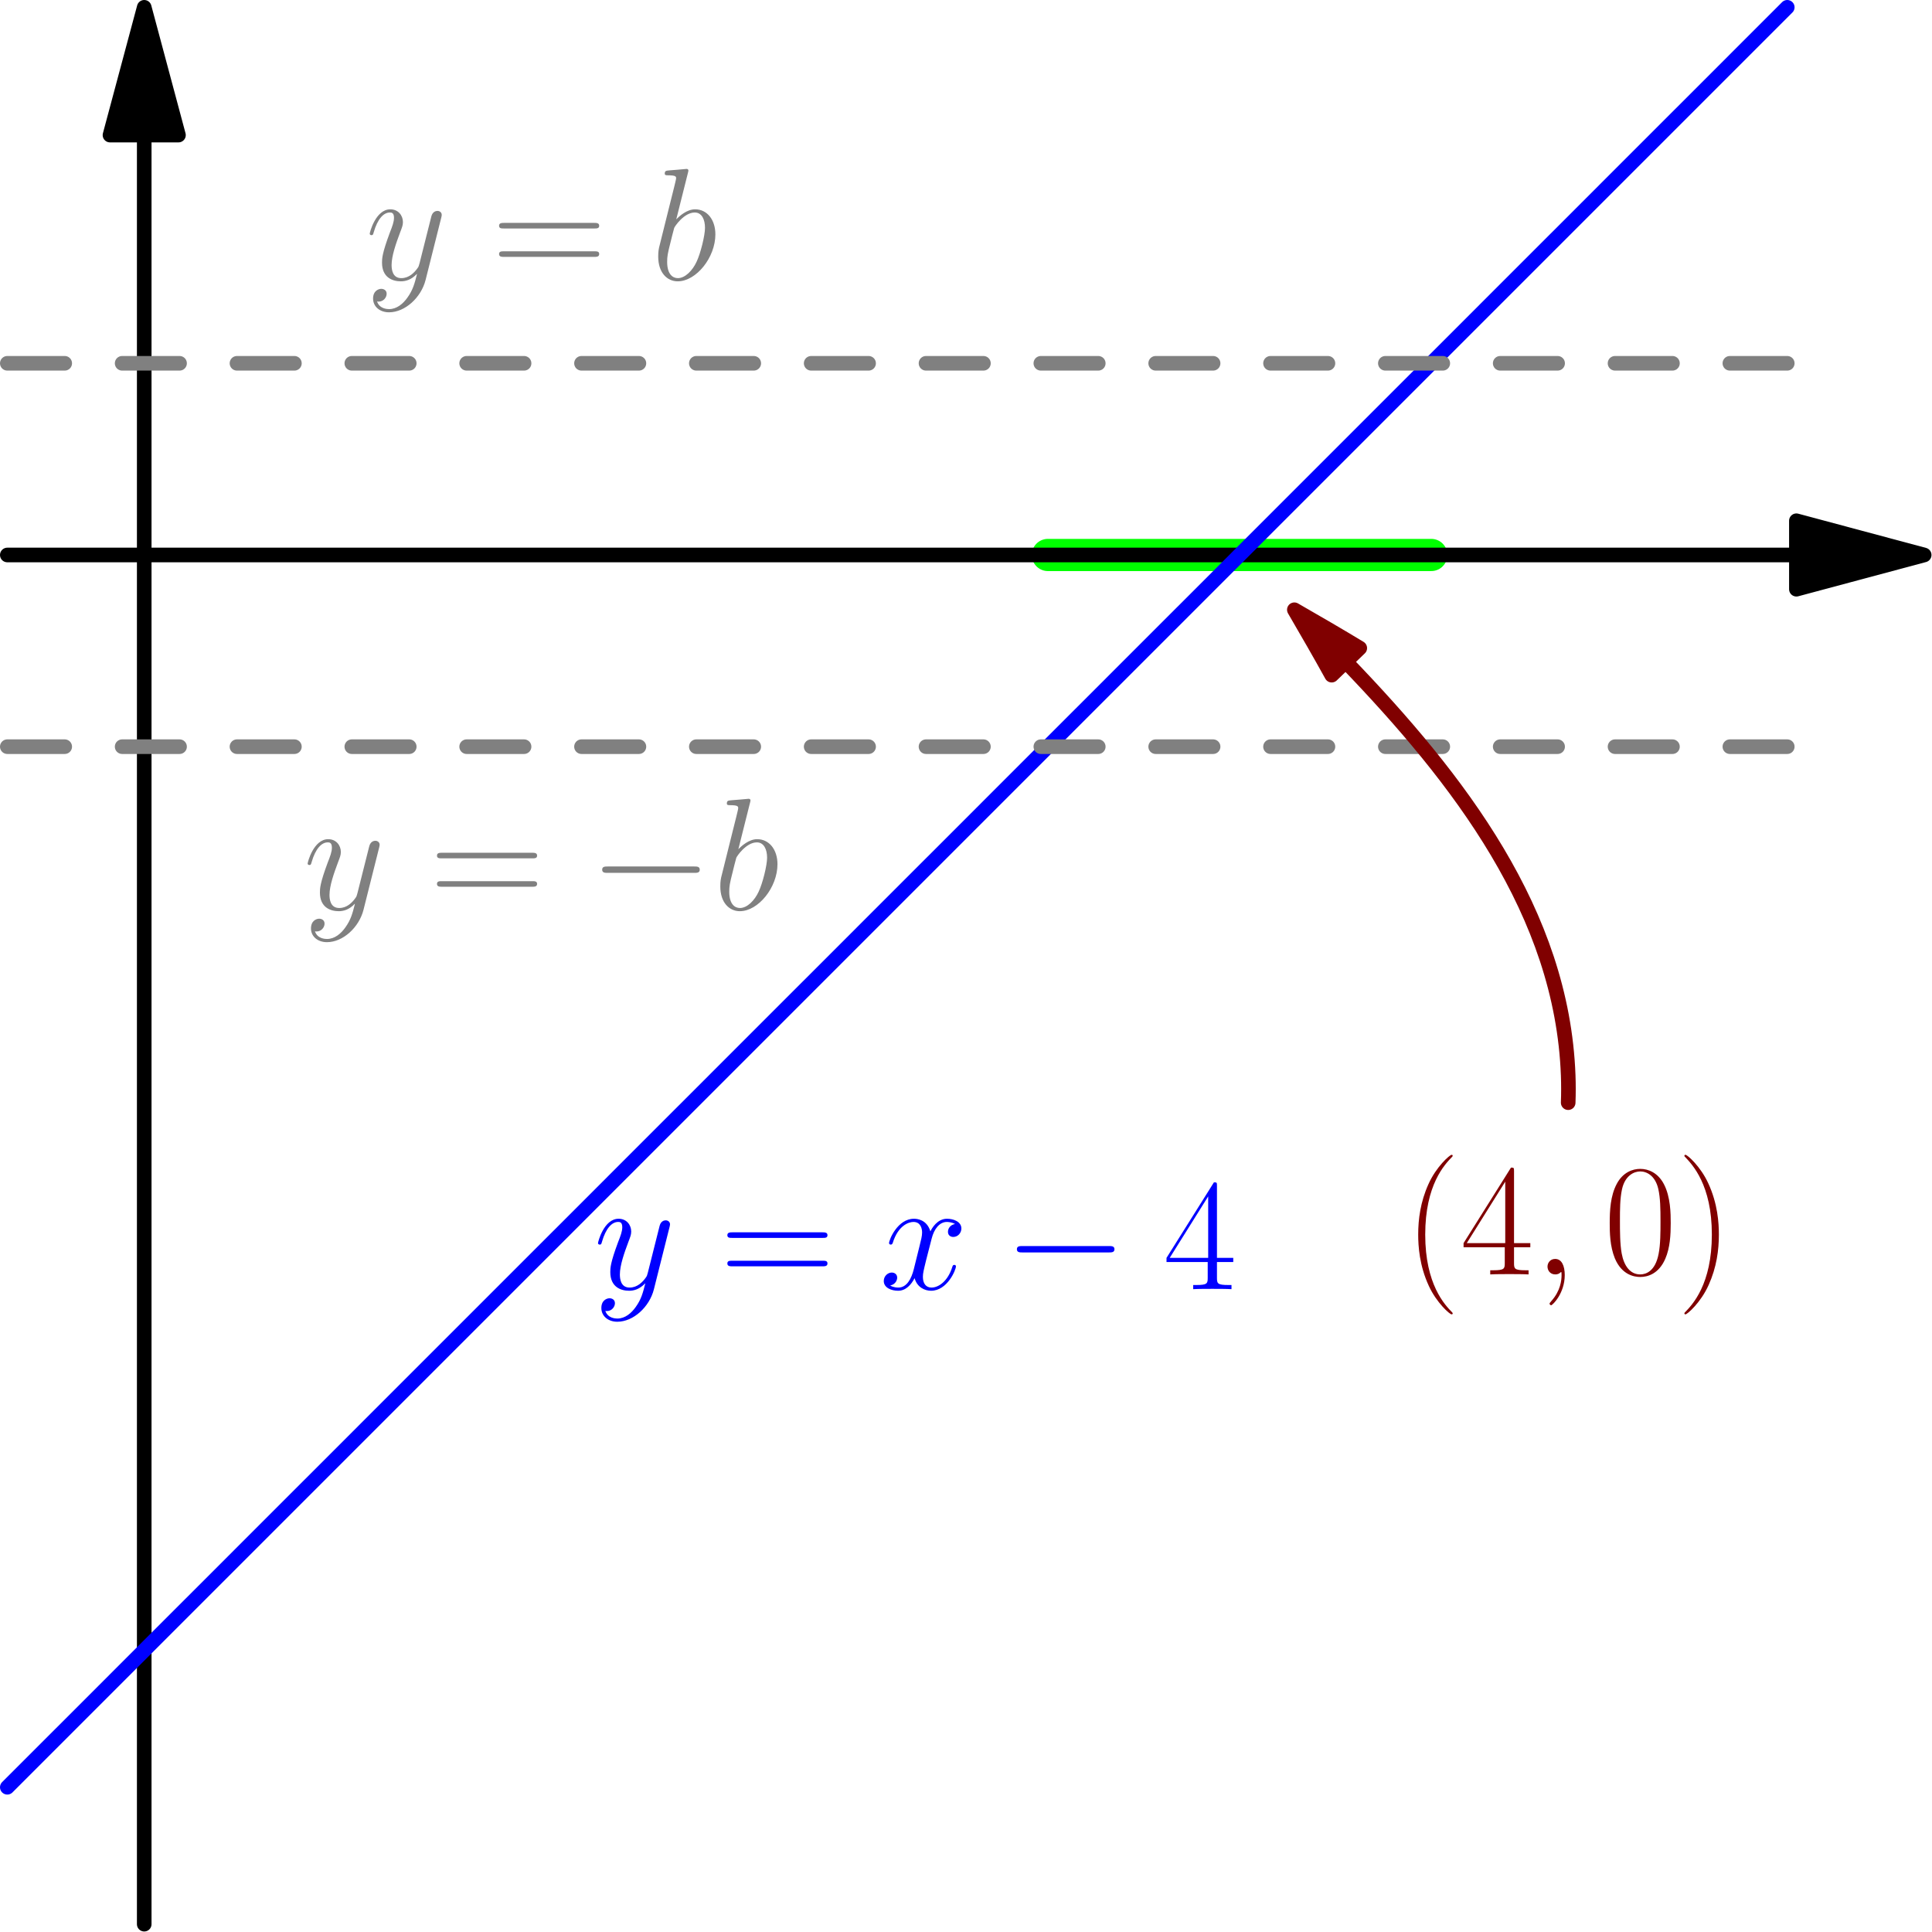 <?xml version='1.0' encoding='UTF-8'?>
<!-- This file was generated by dvisvgm 3.0.3 -->
<svg version='1.1' xmlns='http://www.w3.org/2000/svg' xmlns:xlink='http://www.w3.org/1999/xlink' width='299.906pt' height='299.906pt' viewBox='78.803 140.031 299.906 299.906'>
<defs>
<path id='g0-0' d='M16.335-5.701C16.756-5.701 17.202-5.701 17.202-6.197S16.756-6.693 16.335-6.693H2.925C2.503-6.693 2.057-6.693 2.057-6.197S2.503-5.701 2.925-5.701H16.335Z'/>
<path id='g2-40' d='M7.585 6.048C7.585 6.023 7.585 5.974 7.51 5.899C6.37 4.734 3.321 1.562 3.321-6.172S6.321-17.053 7.535-18.293C7.535-18.318 7.585-18.367 7.585-18.442S7.51-18.566 7.411-18.566C7.139-18.566 5.032-16.731 3.817-14.005C2.578-11.253 2.231-8.576 2.231-6.197C2.231-4.412 2.404-1.388 3.892 1.809C5.081 4.387 7.114 6.197 7.411 6.197C7.535 6.197 7.585 6.147 7.585 6.048Z'/>
<path id='g2-41' d='M6.519-6.172C6.519-7.957 6.345-10.981 4.858-14.178C3.668-16.756 1.636-18.566 1.339-18.566C1.264-18.566 1.165-18.541 1.165-18.417C1.165-18.367 1.19-18.342 1.215-18.293C2.404-17.053 5.428-13.906 5.428-6.197C5.428 1.537 2.429 4.685 1.215 5.924C1.19 5.974 1.165 5.998 1.165 6.048C1.165 6.172 1.264 6.197 1.339 6.197C1.611 6.197 3.718 4.363 4.933 1.636C6.172-1.115 6.519-3.792 6.519-6.172Z'/>
<path id='g2-48' d='M10.411-7.957C10.411-9.469 10.386-12.047 9.345-14.029C8.428-15.765 6.965-16.384 5.676-16.384C4.486-16.384 2.974-15.839 2.033-14.054C1.041-12.195 .942-9.89 .942-7.957C.942-6.544 .967-4.387 1.735-2.503C2.801 .05 4.71 .397 5.676 .397C6.816 .397 8.552-.074 9.568-2.429C10.311-4.139 10.411-6.147 10.411-7.957ZM5.676 0C4.09 0 3.148-1.363 2.801-3.247C2.528-4.71 2.528-6.841 2.528-8.229C2.528-10.138 2.528-11.724 2.851-13.236C3.321-15.343 4.71-15.988 5.676-15.988C6.693-15.988 8.006-15.318 8.477-13.286C8.799-11.873 8.824-10.212 8.824-8.229C8.824-6.618 8.824-4.635 8.527-3.173C8.006-.471 6.544 0 5.676 0Z'/>
<path id='g2-52' d='M8.328-16.037C8.328-16.558 8.304-16.583 7.857-16.583L.496-4.858V-4.214H6.891V-1.785C6.891-.892 6.841-.644 5.106-.644H4.635V0C5.428-.05 6.767-.05 7.61-.05S9.791-.05 10.584 0V-.644H10.113C8.378-.644 8.328-.892 8.328-1.785V-4.214H10.857V-4.858H8.328V-16.037ZM6.965-14.401V-4.858H.991L6.965-14.401Z'/>
<path id='g2-61' d='M15.938-7.957C16.31-7.957 16.682-7.957 16.682-8.378C16.682-8.824 16.26-8.824 15.839-8.824H1.983C1.562-8.824 1.14-8.824 1.14-8.378C1.14-7.957 1.512-7.957 1.884-7.957H15.938ZM15.839-3.545C16.26-3.545 16.682-3.545 16.682-3.991C16.682-4.412 16.31-4.412 15.938-4.412H1.884C1.512-4.412 1.14-4.412 1.14-3.991C1.14-3.545 1.562-3.545 1.983-3.545H15.839Z'/>
<path id='g1-59' d='M4.833 .099C4.833-1.339 4.363-2.404 3.346-2.404C2.553-2.404 2.156-1.76 2.156-1.215S2.528 0 3.371 0C3.693 0 3.966-.099 4.189-.322C4.239-.372 4.263-.372 4.288-.372C4.338-.372 4.338-.025 4.338 .099C4.338 .917 4.189 2.528 2.751 4.139C2.479 4.437 2.479 4.486 2.479 4.536C2.479 4.66 2.603 4.784 2.727 4.784C2.925 4.784 4.833 2.95 4.833 .099Z'/>
<path id='g1-98' d='M5.726-16.583C5.751-16.682 5.8-16.83 5.8-16.954C5.8-17.202 5.552-17.202 5.503-17.202C5.478-17.202 4.586-17.128 4.139-17.078C3.718-17.053 3.346-17.004 2.9-16.979C2.305-16.93 2.132-16.905 2.132-16.459C2.132-16.211 2.38-16.211 2.627-16.211C3.892-16.211 3.892-15.988 3.892-15.74C3.892-15.566 3.693-14.847 3.594-14.401L2.999-12.022C2.751-11.03 1.339-5.404 1.239-4.957C1.115-4.338 1.115-3.916 1.115-3.594C1.115-1.066 2.528 .248 4.139 .248C7.015 .248 9.989-3.445 9.989-7.04C9.989-9.32 8.7-10.931 6.841-10.931C5.552-10.931 4.387-9.865 3.916-9.37L5.726-16.583ZM4.164-.248C3.371-.248 2.503-.843 2.503-2.776C2.503-3.594 2.578-4.065 3.024-5.8C3.098-6.122 3.495-7.709 3.594-8.031C3.644-8.229 5.106-10.435 6.792-10.435C7.882-10.435 8.378-9.345 8.378-8.056C8.378-6.866 7.684-4.065 7.064-2.776C6.445-1.438 5.304-.248 4.164-.248Z'/>
<path id='g1-120' d='M11.749-10.113C10.956-9.964 10.658-9.37 10.658-8.899C10.658-8.304 11.129-8.105 11.476-8.105C12.22-8.105 12.741-8.75 12.741-9.419C12.741-10.46 11.551-10.931 10.51-10.931C8.998-10.931 8.155-9.444 7.932-8.973C7.362-10.832 5.825-10.931 5.379-10.931C2.851-10.931 1.512-7.684 1.512-7.139C1.512-7.04 1.611-6.916 1.785-6.916C1.983-6.916 2.033-7.064 2.082-7.163C2.925-9.915 4.586-10.435 5.304-10.435C6.42-10.435 6.643-9.394 6.643-8.799C6.643-8.254 6.494-7.684 6.197-6.494L5.354-3.098C4.982-1.611 4.263-.248 2.95-.248C2.826-.248 2.206-.248 1.686-.57C2.578-.744 2.776-1.487 2.776-1.785C2.776-2.28 2.404-2.578 1.933-2.578C1.339-2.578 .694-2.057 .694-1.264C.694-.223 1.859 .248 2.925 .248C4.115 .248 4.957-.694 5.478-1.71C5.875-.248 7.114 .248 8.031 .248C10.559 .248 11.898-2.999 11.898-3.545C11.898-3.668 11.799-3.768 11.65-3.768C11.427-3.768 11.402-3.644 11.328-3.445C10.658-1.264 9.221-.248 8.105-.248C7.238-.248 6.767-.892 6.767-1.909C6.767-2.454 6.866-2.851 7.263-4.486L8.13-7.857C8.502-9.345 9.345-10.435 10.485-10.435C10.534-10.435 11.229-10.435 11.749-10.113Z'/>
<path id='g1-121' d='M6.519 2.776C5.85 3.718 4.883 4.561 3.668 4.561C3.371 4.561 2.181 4.511 1.809 3.371C1.884 3.396 2.008 3.396 2.057 3.396C2.801 3.396 3.297 2.751 3.297 2.181S2.826 1.413 2.454 1.413C2.057 1.413 1.19 1.71 1.19 2.925C1.19 4.189 2.256 5.057 3.668 5.057C6.147 5.057 8.651 2.776 9.345 .025L11.774-9.642C11.799-9.766 11.848-9.915 11.848-10.064C11.848-10.435 11.551-10.683 11.179-10.683C10.956-10.683 10.435-10.584 10.237-9.84L8.403-2.553C8.279-2.107 8.279-2.057 8.081-1.785C7.585-1.091 6.767-.248 5.577-.248C4.189-.248 4.065-1.611 4.065-2.28C4.065-3.693 4.734-5.602 5.404-7.387C5.676-8.105 5.825-8.452 5.825-8.948C5.825-9.989 5.081-10.931 3.867-10.931C1.586-10.931 .669-7.337 .669-7.139C.669-7.04 .768-6.916 .942-6.916C1.165-6.916 1.19-7.015 1.289-7.362C1.884-9.444 2.826-10.435 3.792-10.435C4.016-10.435 4.437-10.435 4.437-9.617C4.437-8.973 4.164-8.254 3.792-7.312C2.578-4.065 2.578-3.247 2.578-2.652C2.578-.297 4.263 .248 5.503 .248C6.222 .248 7.114 .025 7.981-.892L8.006-.868C7.634 .595 7.387 1.562 6.519 2.776Z'/>
</defs>
<g id='page1'>
<g transform='translate(78.803 140.031)scale(.996)'>
<path d='M163.319 86.496H223.07' fill='none' stroke='#00ff00' stroke-linecap='round' stroke-linejoin='round' stroke-miterlimit='10.037' stroke-width='5.019'/>
</g>
<g transform='translate(78.803 140.031)scale(.996)'>
<path d='M279.975 86.496H1.138' fill='none' stroke='#000000' stroke-linecap='round' stroke-linejoin='round' stroke-miterlimit='10.037' stroke-width='2.276'/>
</g>
<g transform='translate(78.803 140.031)scale(.996)'>
<path d='M299.892 86.496L279.975 81.16V91.833L299.892 86.496Z' fill='#000000'/>
</g>
<g transform='translate(78.803 140.031)scale(.996)'>
<path d='M299.892 86.496L279.975 81.16V91.833L299.892 86.496Z' fill='none' stroke='#000000' stroke-linecap='round' stroke-linejoin='round' stroke-miterlimit='10.037' stroke-width='2.276'/>
</g>
<g transform='translate(78.803 140.031)scale(.996)'>
<path d='M22.478 21.055V299.892' fill='none' stroke='#000000' stroke-linecap='round' stroke-linejoin='round' stroke-miterlimit='10.037' stroke-width='2.276'/>
</g>
<g transform='translate(78.803 140.031)scale(.996)'>
<path d='M22.478 1.138L17.141 21.055H27.814L22.478 1.138Z' fill='#000000'/>
</g>
<g transform='translate(78.803 140.031)scale(.996)'>
<path d='M22.478 1.138L17.141 21.055H27.814L22.478 1.138Z' fill='none' stroke='#000000' stroke-linecap='round' stroke-linejoin='round' stroke-miterlimit='10.037' stroke-width='2.276'/>
</g>
<g transform='translate(78.803 140.031)scale(.996)'>
<path d='M1.138 278.552L3.912 275.778L6.686 273.004L9.461 270.23L12.235 267.456L15.009 264.682L17.783 261.908L20.557 259.133L23.331 256.359L26.105 253.585L28.88 250.811L31.654 248.037L34.428 245.263L37.202 242.489L39.976 239.714L42.75 236.94L45.524 234.166L48.299 231.392L51.073 228.618L53.847 225.844L56.621 223.07L59.395 220.295L62.169 217.521L64.943 214.747L67.718 211.973L70.492 209.199L73.266 206.425L76.04 203.651L78.814 200.876L81.588 198.102L84.362 195.328L87.137 192.554L89.911 189.78L92.685 187.006L95.459 184.232L98.233 181.457L101.007 178.683L103.781 175.909L106.556 173.135L109.33 170.361L112.104 167.587L114.878 164.813L117.652 162.038L120.426 159.264L123.2 156.49L125.975 153.716L128.749 150.942L131.523 148.168L134.297 145.394L137.071 142.619L139.845 139.845L142.619 137.071L145.394 134.297L148.168 131.523L150.942 128.749L153.716 125.975L156.49 123.2L159.264 120.426L162.038 117.652L164.813 114.878L167.587 112.104L170.361 109.33L173.135 106.556L175.909 103.781L178.683 101.007L181.457 98.233L184.232 95.459L187.006 92.685L189.78 89.911L192.554 87.137L195.328 84.362L198.102 81.588L200.876 78.814L203.651 76.04L206.425 73.266L209.199 70.492L211.973 67.718L214.747 64.943L217.521 62.169L220.295 59.395L223.07 56.621L225.844 53.847L228.618 51.073L231.392 48.299L234.166 45.524L236.94 42.75L239.714 39.976L242.489 37.202L245.263 34.428L248.037 31.654L250.811 28.88L253.585 26.105L256.359 23.331L259.133 20.557L261.908 17.783L264.682 15.009L267.456 12.235L270.23 9.461L273.004 6.686L275.778 3.912L278.552 1.138' fill='none' stroke='#0000ff' stroke-linecap='round' stroke-linejoin='round' stroke-miterlimit='10.037' stroke-width='2.276'/>
</g>
<g fill='#00f'>
<use x='170.962' y='340.149' xlink:href='#g1-121'/>
<use x='190.571' y='340.149' xlink:href='#g2-61'/>
<use x='215.298' y='340.149' xlink:href='#g1-120'/>
<use x='234.599' y='340.149' xlink:href='#g0-0'/>
<use x='259.386' y='340.149' xlink:href='#g2-52'/>
</g>
<g transform='translate(78.803 140.031)scale(.996)'>
<path d='M1.138 56.621H278.552' fill='none' stroke='#808080' stroke-dasharray='8.949,8.949' stroke-linecap='round' stroke-linejoin='round' stroke-miterlimit='10.037' stroke-width='2.276'/>
</g>
<g fill='#808080'>
<use x='135.526' y='183.454' xlink:href='#g1-121'/>
<use x='155.135' y='183.454' xlink:href='#g2-61'/>
<use x='179.863' y='183.454' xlink:href='#g1-98'/>
</g>
<g transform='translate(78.803 140.031)scale(.996)'>
<path d='M1.138 116.372H278.552' fill='none' stroke='#808080' stroke-dasharray='8.949,8.949' stroke-linecap='round' stroke-linejoin='round' stroke-miterlimit='10.037' stroke-width='2.276'/>
</g>
<g fill='#808080'>
<use x='125.887' y='281.229' xlink:href='#g1-121'/>
<use x='145.496' y='281.229' xlink:href='#g2-61'/>
<use x='170.223' y='281.229' xlink:href='#g0-0'/>
<use x='189.502' y='281.229' xlink:href='#g1-98'/>
</g>
<g transform='translate(78.803 140.031)scale(.996)'>
<path d='M209.735 103.122C227.418 121.474 243.469 142.294 244.409 167.587C244.462 169.009 244.462 170.432 244.409 171.855' fill='none' stroke='#800000' stroke-linecap='round' stroke-linejoin='round' stroke-miterlimit='10.037' stroke-width='2.276'/>
</g>
<g transform='translate(78.803 140.031)scale(.996)'>
<path d='M201.73 95.032C202.746 96.769 203.753 98.51 204.752 100.257C205.694 101.902 206.629 103.559 207.55 105.227L211.926 101.01C210.273 100.01 208.614 99.025 206.955 98.055C205.218 97.039 203.476 96.031 201.73 95.032Z' fill='#800000'/>
</g>
<g transform='translate(78.803 140.031)scale(.996)'>
<path d='M201.73 95.032C202.746 96.769 203.753 98.51 204.752 100.257C205.694 101.902 206.629 103.559 207.55 105.227L211.926 101.01C210.273 100.01 208.614 99.025 206.955 98.055C205.218 97.039 203.476 96.031 201.73 95.032Z' fill='none' stroke='#800000' stroke-linecap='round' stroke-linejoin='round' stroke-miterlimit='10.037' stroke-width='2.276'/>
</g>
<g fill='#800000'>
<use x='296.721' y='337.86' xlink:href='#g2-40'/>
<use x='305.499' y='337.86' xlink:href='#g2-52'/>
<use x='316.867' y='337.86' xlink:href='#g1-59'/>
<use x='327.74' y='337.86' xlink:href='#g2-48'/>
<use x='339.107' y='337.86' xlink:href='#g2-41'/>
</g>
</g>
</svg>